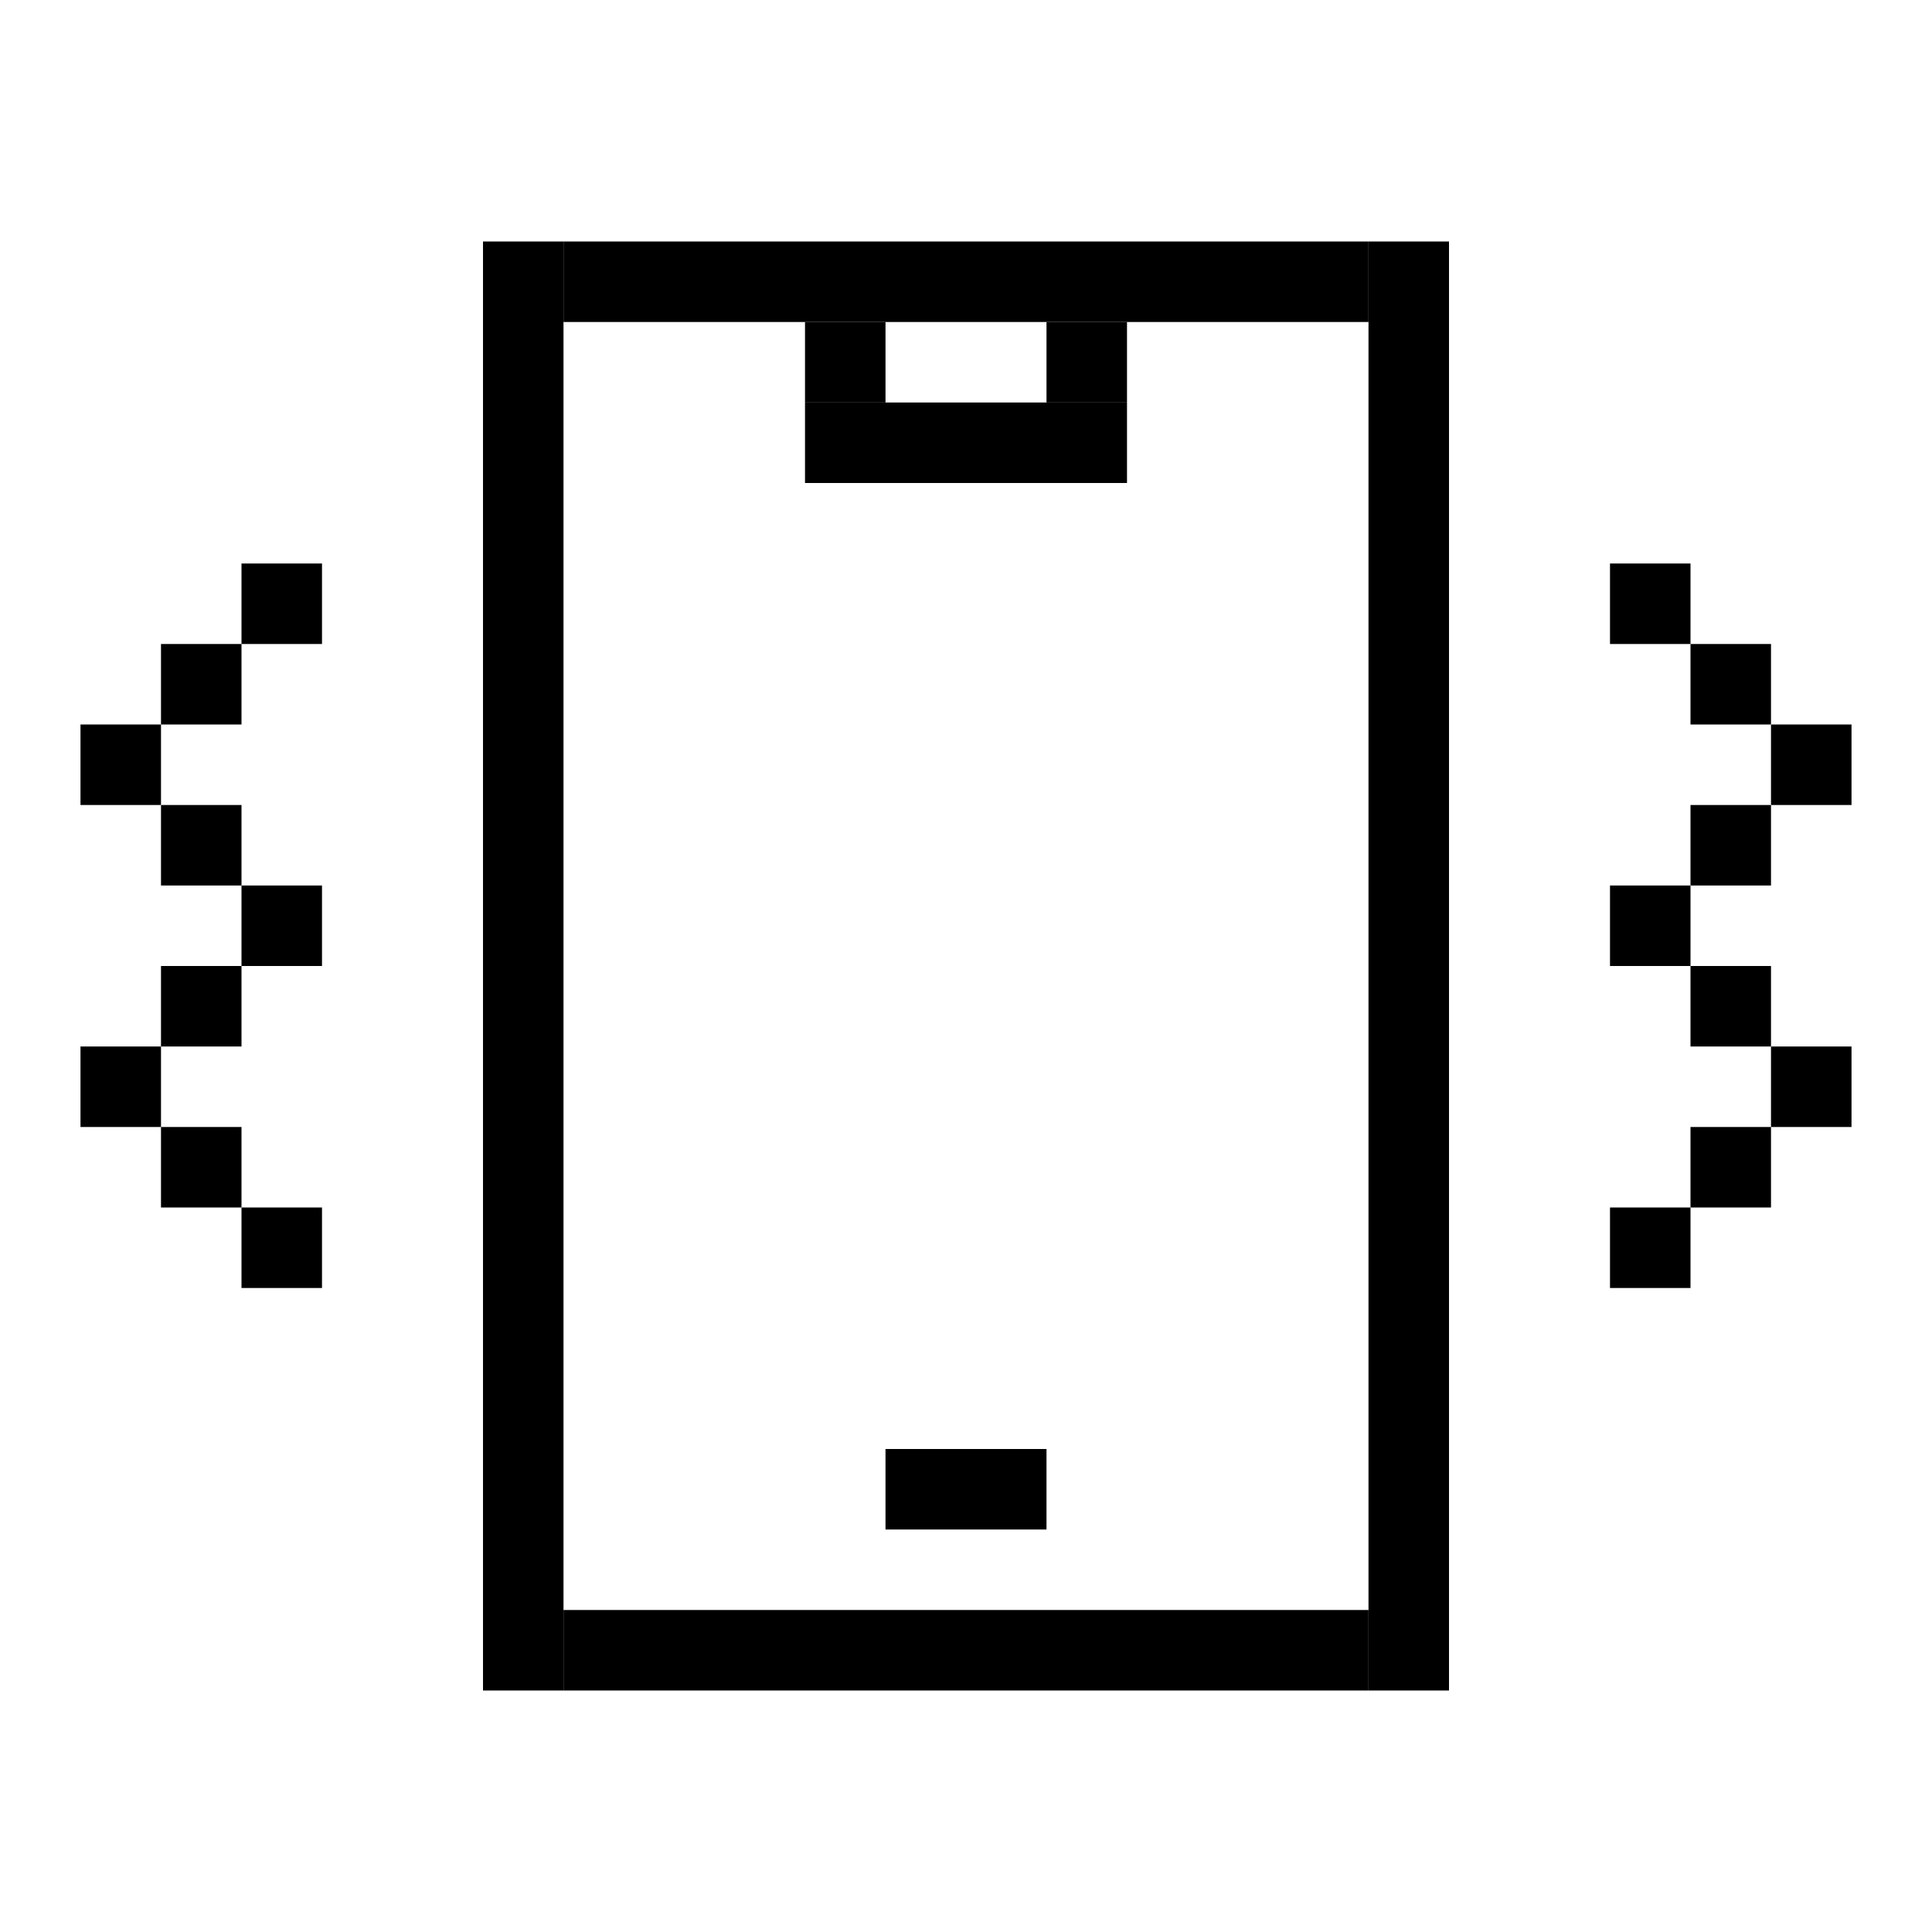 <svg width="24" height="24" viewBox="0 0 24 24" fill="none" xmlns="http://www.w3.org/2000/svg">
<rect x="6" y="3" width="1" height="18" fill="currentColor"/>
<rect x="17" y="3" width="1" height="18" fill="currentColor"/>
<rect x="7" y="3" width="10" height="1" fill="currentColor"/>
<rect x="7" y="20" width="10" height="1" fill="currentColor"/>
<rect x="11" y="18" width="2" height="1" fill="currentColor"/>
<rect x="10" y="4" width="1" height="1" fill="currentColor"/>
<rect x="10" y="5" width="4" height="1" fill="currentColor"/>
<rect x="13" y="4" width="1" height="1" fill="currentColor"/>
<rect x="20" y="7" width="1" height="1" fill="currentColor"/>
<rect width="1" height="1" transform="matrix(-1 0 0 1 4 7)" fill="currentColor"/>
<rect x="21" y="8" width="1" height="1" fill="currentColor"/>
<rect width="1" height="1" transform="matrix(-1 0 0 1 3 8)" fill="currentColor"/>
<rect x="22" y="9" width="1" height="1" fill="currentColor"/>
<rect width="1" height="1" transform="matrix(-1 0 0 1 2 9)" fill="currentColor"/>
<rect x="21" y="10" width="1" height="1" fill="currentColor"/>
<rect width="1" height="1" transform="matrix(-1 0 0 1 3 10)" fill="currentColor"/>
<rect x="20" y="11" width="1" height="1" fill="currentColor"/>
<rect width="1" height="1" transform="matrix(-1 0 0 1 4 11)" fill="currentColor"/>
<rect x="21" y="12" width="1" height="1" fill="currentColor"/>
<rect width="1" height="1" transform="matrix(-1 0 0 1 3 12)" fill="currentColor"/>
<rect x="22" y="13" width="1" height="1" fill="currentColor"/>
<rect width="1" height="1" transform="matrix(-1 0 0 1 2 13)" fill="currentColor"/>
<rect x="21" y="14" width="1" height="1" fill="currentColor"/>
<rect width="1" height="1" transform="matrix(-1 0 0 1 3 14)" fill="currentColor"/>
<rect x="20" y="15" width="1" height="1" fill="currentColor"/>
<rect width="1" height="1" transform="matrix(-1 0 0 1 4 15)" fill="currentColor"/>
</svg>
